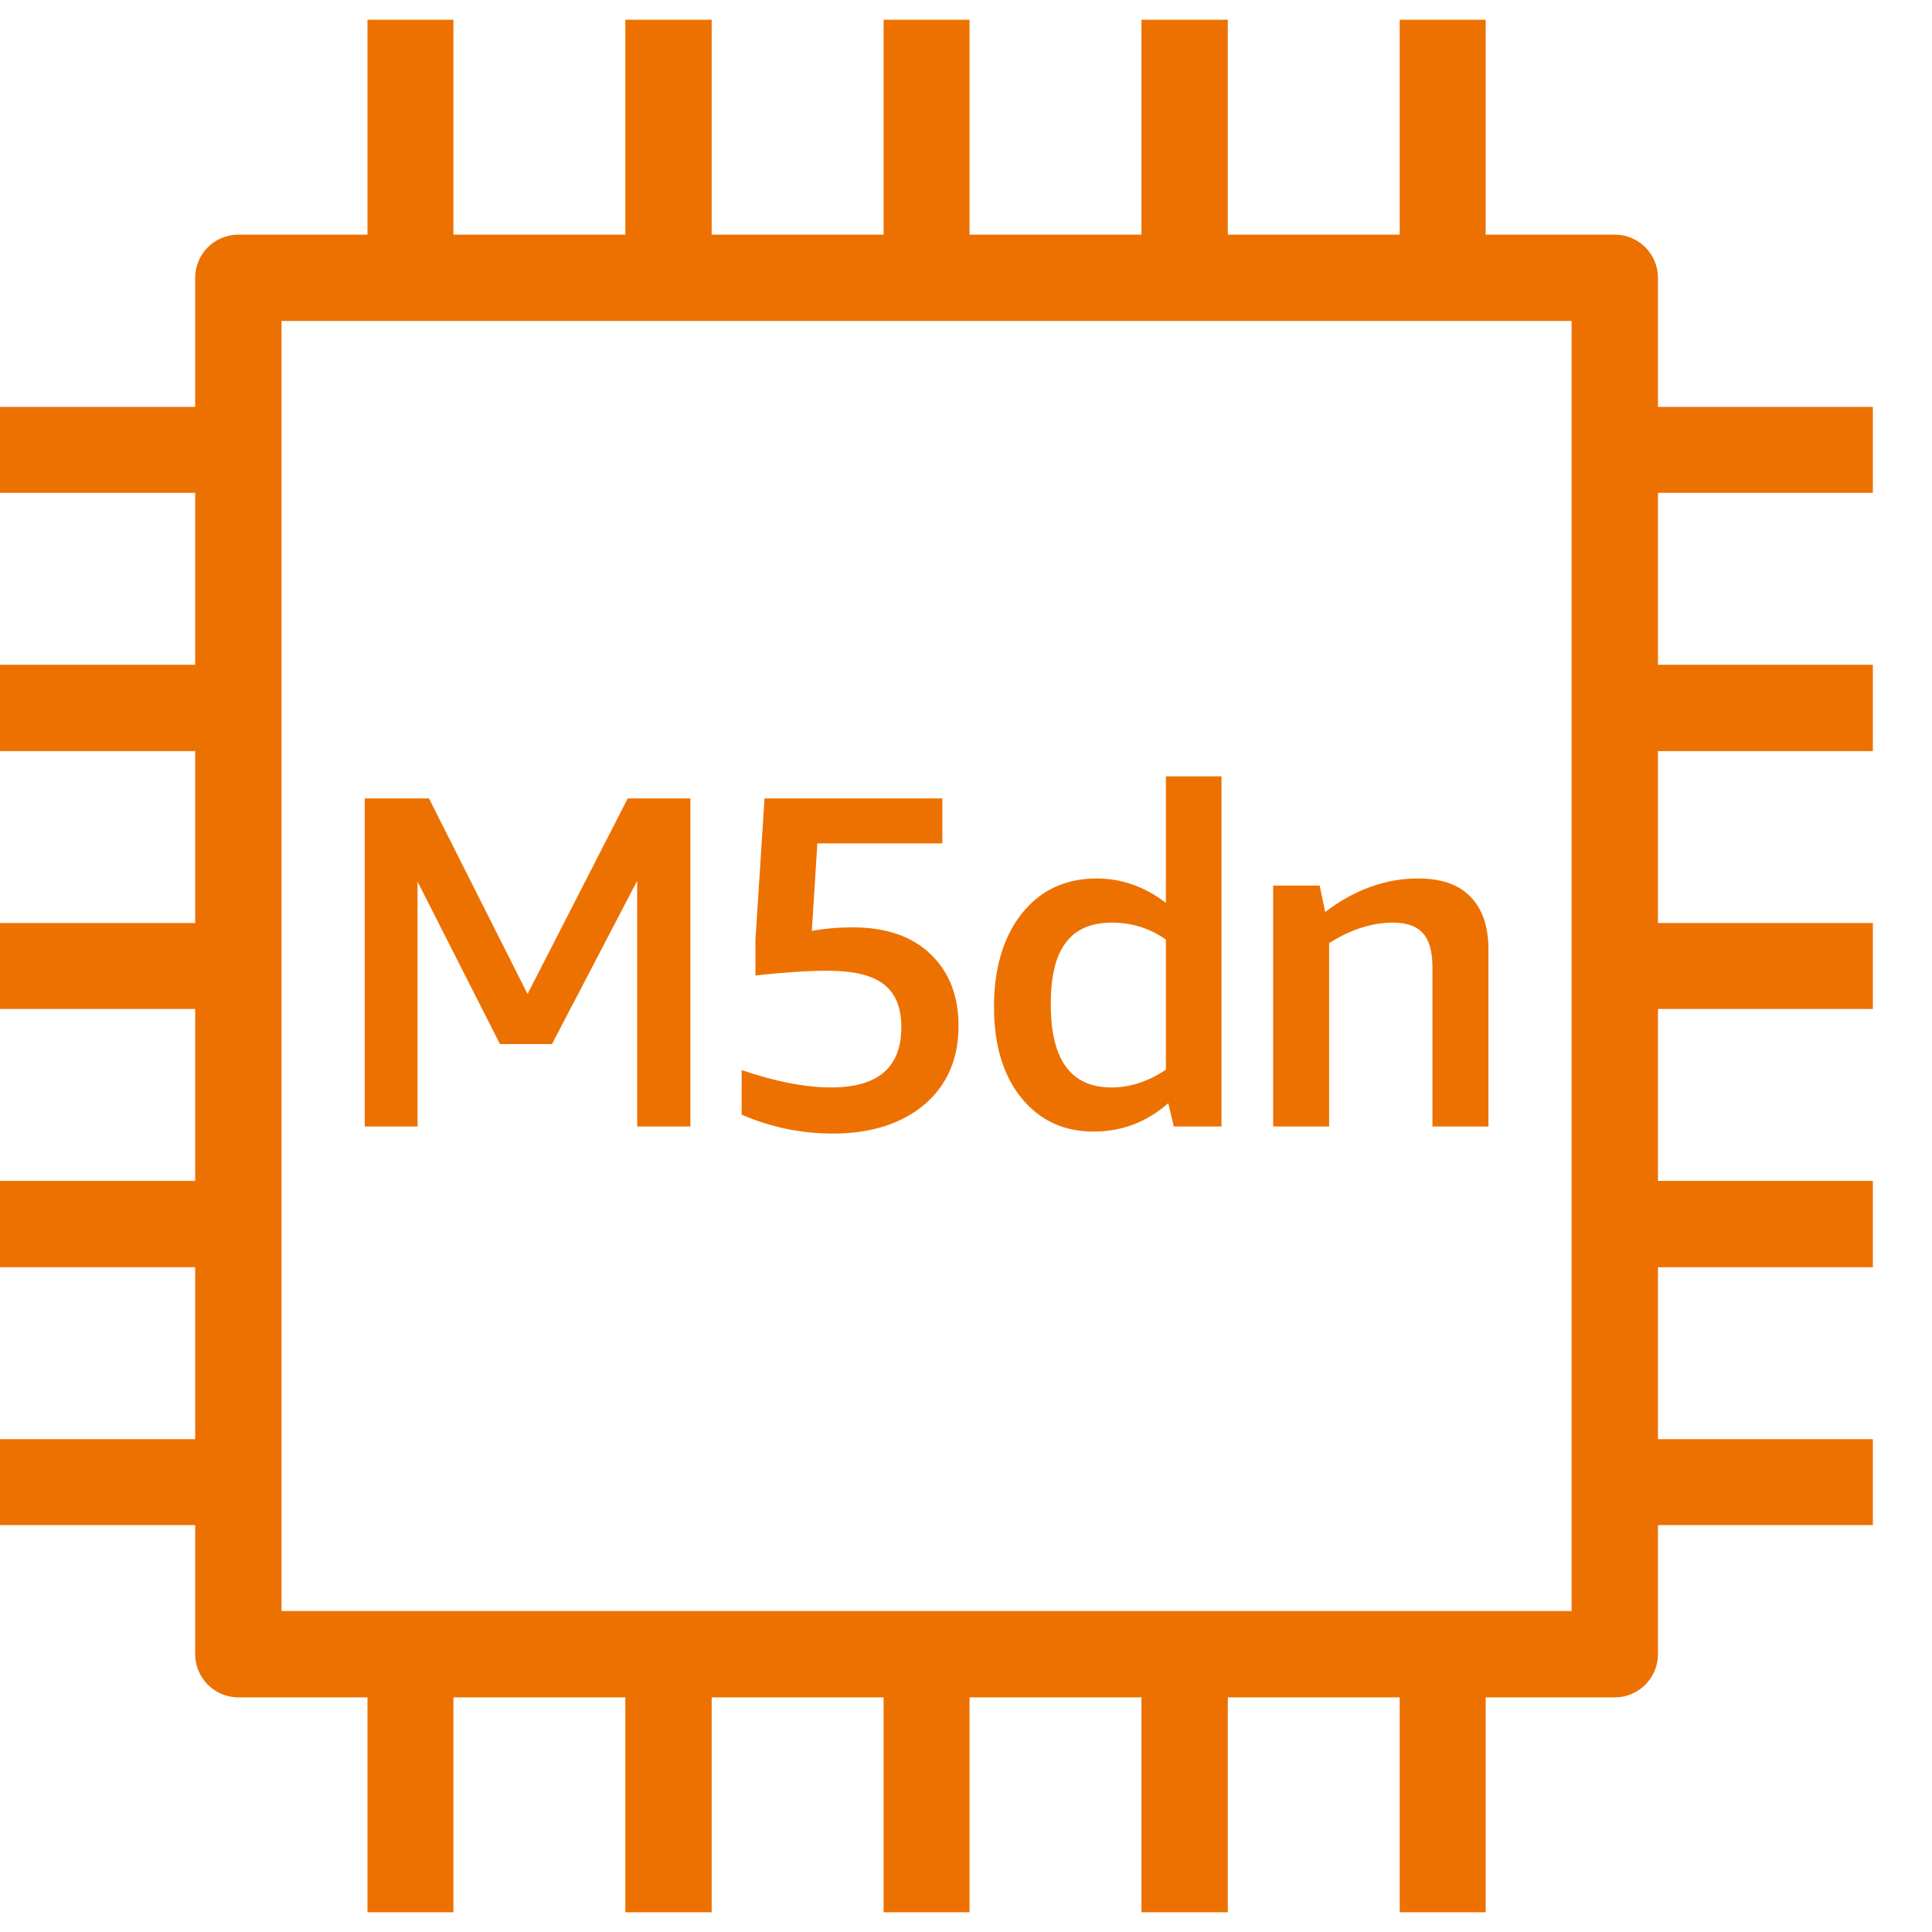 <?xml version="1.0" encoding="UTF-8"?>
<!-- Do not edit this file with editors other than draw.io -->
<!DOCTYPE svg PUBLIC "-//W3C//DTD SVG 1.1//EN" "http://www.w3.org/Graphics/SVG/1.1/DTD/svg11.dtd">
<svg xmlns="http://www.w3.org/2000/svg" xmlns:xlink="http://www.w3.org/1999/xlink" version="1.1" width="49px" height="49px" viewBox="-0.5 -0.5 49 49" content="&lt;mxfile host=&quot;app.diagrams.net&quot; modified=&quot;2023-11-13T09:45:07.547Z&quot; agent=&quot;Mozilla/5.0 (Windows NT 10.0; Win64; x64) AppleWebKit/537.36 (KHTML, like Gecko) Chrome/119.0.0.0 Safari/537.36&quot; etag=&quot;uw4Lw0i9_dG52AuKUZce&quot; version=&quot;22.1.0&quot; type=&quot;device&quot;&gt;&#10;  &lt;diagram name=&quot;페이지-1&quot; id=&quot;AW3kfpiaLIK3EqUbXKlc&quot;&gt;&#10;    &lt;mxGraphModel dx=&quot;292&quot; dy=&quot;157&quot; grid=&quot;1&quot; gridSize=&quot;10&quot; guides=&quot;1&quot; tooltips=&quot;1&quot; connect=&quot;1&quot; arrows=&quot;1&quot; fold=&quot;1&quot; page=&quot;1&quot; pageScale=&quot;1&quot; pageWidth=&quot;827&quot; pageHeight=&quot;1169&quot; math=&quot;0&quot; shadow=&quot;0&quot;&gt;&#10;      &lt;root&gt;&#10;        &lt;mxCell id=&quot;0&quot; /&gt;&#10;        &lt;mxCell id=&quot;1&quot; parent=&quot;0&quot; /&gt;&#10;        &lt;mxCell id=&quot;_niekT0tynacapAUr5bP-53&quot; value=&quot;&quot; style=&quot;sketch=0;outlineConnect=0;fontColor=#232F3E;gradientColor=none;fillColor=#ED7100;strokeColor=none;dashed=0;verticalLabelPosition=bottom;verticalAlign=top;align=center;html=1;fontSize=12;fontStyle=0;aspect=fixed;pointerEvents=1;shape=mxgraph.aws4.m5dn_instance;&quot; vertex=&quot;1&quot; parent=&quot;1&quot;&gt;&#10;          &lt;mxGeometry x=&quot;470&quot; y=&quot;170&quot; width=&quot;48&quot; height=&quot;48&quot; as=&quot;geometry&quot; /&gt;&#10;        &lt;/mxCell&gt;&#10;      &lt;/root&gt;&#10;    &lt;/mxGraphModel&gt;&#10;  &lt;/diagram&gt;&#10;&lt;/mxfile&gt;&#10;"><defs/><g><rect x="-1" y="0" width="48" height="48" fill="none" stroke="none" pointer-events="all"/><path d="M 6.64 40.36 L 39.36 40.36 L 39.36 7.64 L 6.64 7.64 Z M 41.55 12 L 41.55 16.36 L 47 16.36 L 47 18.55 L 41.55 18.55 L 41.55 22.91 L 47 22.91 L 47 25.09 L 41.55 25.09 L 41.55 29.45 L 47 29.45 L 47 31.64 L 41.55 31.64 L 41.55 36 L 47 36 L 47 38.18 L 41.55 38.18 L 41.55 41.45 C 41.55 42.06 41.06 42.55 40.45 42.55 L 37.18 42.55 L 37.18 48 L 35 48 L 35 42.55 L 30.64 42.55 L 30.64 48 L 28.45 48 L 28.45 42.55 L 24.09 42.55 L 24.09 48 L 21.91 48 L 21.91 42.55 L 17.55 42.55 L 17.55 48 L 15.36 48 L 15.36 42.55 L 11 42.55 L 11 48 L 8.82 48 L 8.82 42.55 L 5.55 42.55 C 4.94 42.55 4.45 42.06 4.45 41.45 L 4.45 38.18 L -1 38.18 L -1 36 L 4.45 36 L 4.45 31.64 L -1 31.64 L -1 29.45 L 4.45 29.45 L 4.45 25.09 L -1 25.09 L -1 22.91 L 4.45 22.91 L 4.45 18.55 L -1 18.55 L -1 16.36 L 4.45 16.36 L 4.45 12 L -1 12 L -1 9.82 L 4.45 9.82 L 4.45 6.55 C 4.45 5.94 4.94 5.45 5.55 5.45 L 8.82 5.45 L 8.82 0 L 11 0 L 11 5.45 L 15.36 5.45 L 15.36 0 L 17.55 0 L 17.55 5.45 L 21.91 5.45 L 21.91 0 L 24.09 0 L 24.09 5.45 L 28.45 5.45 L 28.45 0 L 30.64 0 L 30.64 5.45 L 35 5.45 L 35 0 L 37.18 0 L 37.18 5.45 L 40.45 5.45 C 41.06 5.45 41.55 5.94 41.55 6.55 L 41.55 9.82 L 47 9.82 L 47 12 Z M 33.21 23.42 C 33.76 23.07 34.3 22.9 34.83 22.9 C 35.18 22.9 35.43 22.99 35.59 23.17 C 35.75 23.35 35.83 23.63 35.83 24.02 L 35.83 28.07 L 37.25 28.07 L 37.25 23.58 C 37.25 23 37.1 22.55 36.79 22.24 C 36.49 21.93 36.05 21.78 35.46 21.78 C 34.65 21.78 33.86 22.06 33.11 22.63 L 32.97 21.96 L 31.79 21.96 L 31.79 28.07 L 33.21 28.07 Z M 26.15 24.97 C 26.15 26.38 26.66 27.08 27.69 27.08 C 28.16 27.08 28.62 26.93 29.07 26.63 L 29.07 23.33 C 28.66 23.04 28.2 22.9 27.71 22.9 C 27.17 22.9 26.78 23.07 26.53 23.41 C 26.27 23.75 26.15 24.27 26.15 24.97 Z M 25.4 27.34 C 24.94 26.77 24.71 26 24.71 25.03 C 24.71 24.39 24.81 23.83 25.02 23.34 C 25.23 22.85 25.53 22.47 25.92 22.19 C 26.31 21.92 26.78 21.78 27.31 21.78 C 27.95 21.78 28.54 21.99 29.07 22.4 L 29.07 19.19 L 30.48 19.19 L 30.48 28.07 L 29.27 28.07 L 29.13 27.48 C 28.58 27.96 27.95 28.2 27.24 28.2 C 26.47 28.2 25.86 27.91 25.4 27.34 Z M 22.95 27.51 C 23.52 27.02 23.81 26.36 23.81 25.52 C 23.81 24.75 23.57 24.14 23.09 23.69 C 22.62 23.24 21.96 23.02 21.13 23.02 C 20.76 23.02 20.42 23.05 20.09 23.11 L 20.23 20.89 L 23.4 20.89 L 23.4 19.75 L 18.89 19.75 L 18.66 23.33 L 18.66 24.24 C 19.39 24.16 20 24.12 20.49 24.12 C 21.14 24.12 21.61 24.23 21.91 24.46 C 22.21 24.69 22.36 25.05 22.36 25.55 C 22.36 26.57 21.77 27.08 20.58 27.08 C 19.94 27.08 19.19 26.94 18.31 26.64 L 18.31 27.77 C 19.05 28.09 19.82 28.25 20.62 28.25 C 21.59 28.25 22.37 28 22.95 27.51 Z M 10.09 28.07 L 8.75 28.07 L 8.75 19.75 L 10.38 19.75 L 12.88 24.71 L 15.42 19.75 L 17.01 19.75 L 17.01 28.07 L 15.66 28.07 L 15.66 21.84 L 13.5 25.98 L 12.18 25.98 L 10.09 21.86 Z" fill="#ed7100" stroke="none" pointer-events="all"/></g></svg>
